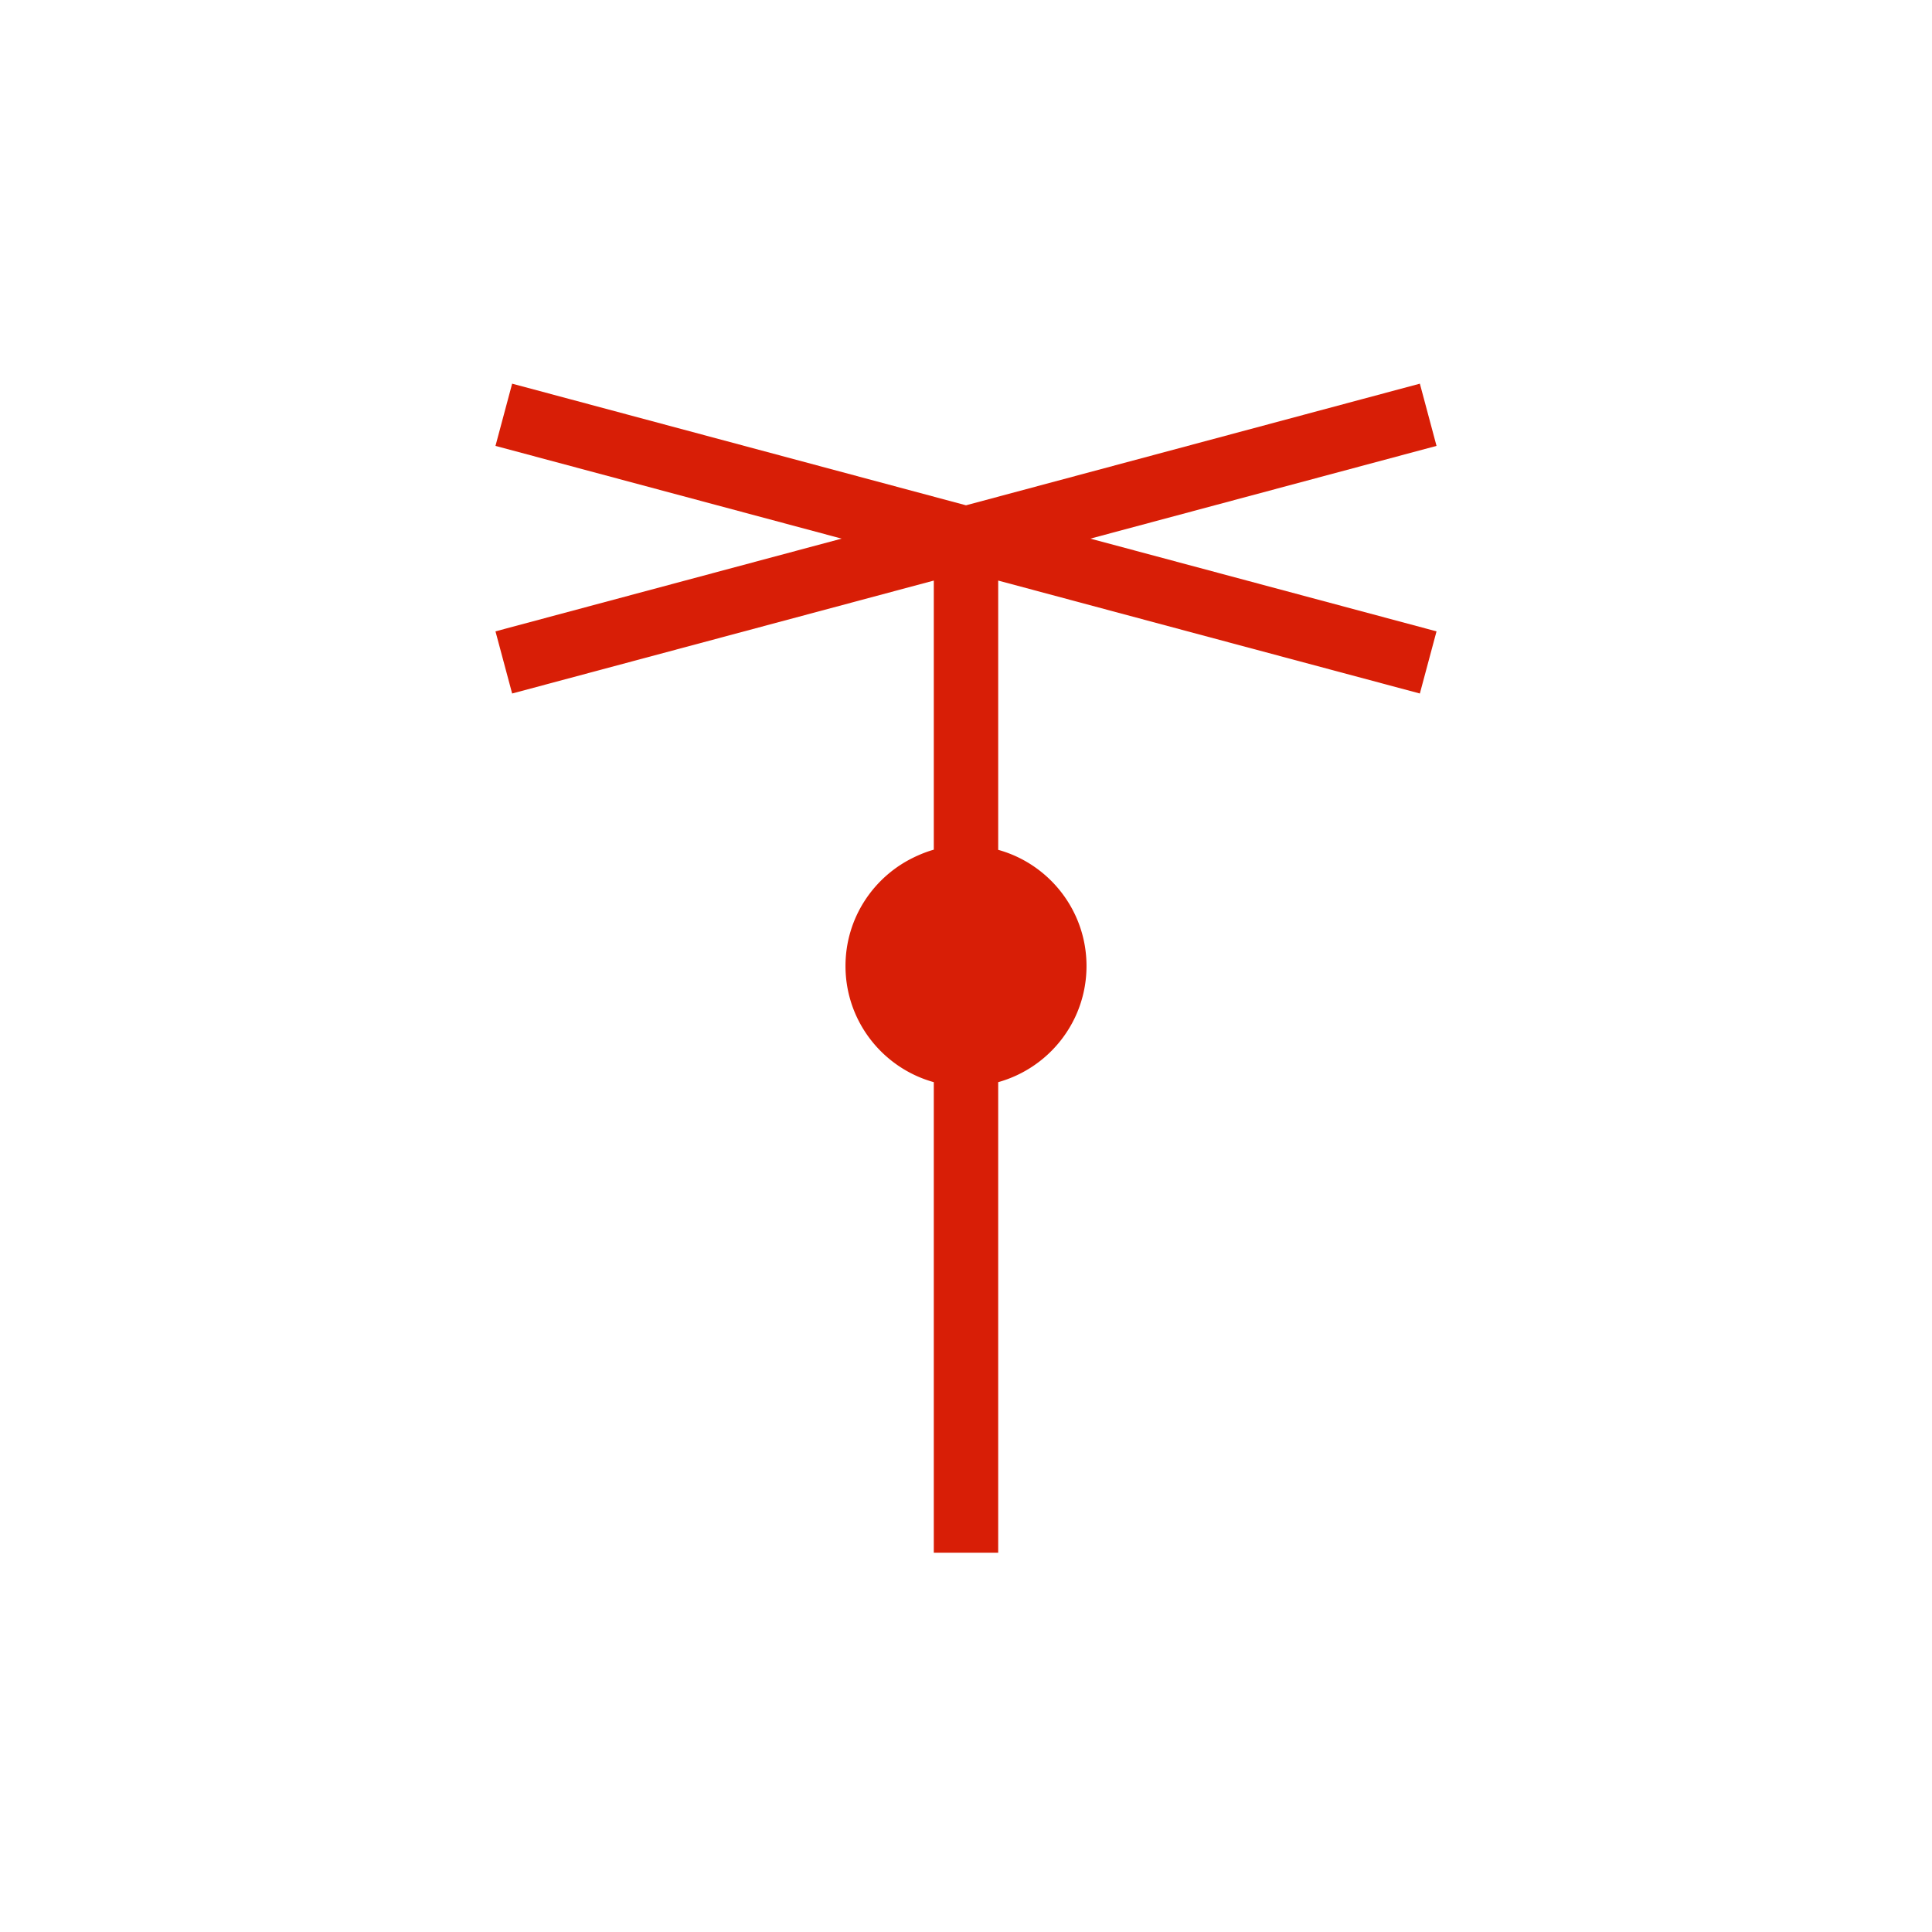 <?xml version="1.0" standalone="no"?><!DOCTYPE svg PUBLIC "-//W3C//DTD SVG 1.1//EN" "http://www.w3.org/Graphics/SVG/1.1/DTD/svg11.dtd"><svg class="icon" width="200px" height="200.00px" viewBox="0 0 1024 1024" version="1.1" xmlns="http://www.w3.org/2000/svg"><path fill="#d81e06" d="M512 267.819l240.555-64.469c2.944 10.965 5.888 21.973 8.832 32.981l-183.467 49.152 183.467 49.152-8.832 32.939-123.051-32.939L529.067 307.712v142.72c26.965 7.467 46.805 32.213 46.805 61.568 0 9.813-2.219 19.115-6.187 27.435a64.188 64.188 0 0 1-40.619 34.133v249.387h-34.133v-249.387c-26.965-7.467-46.805-32.213-46.805-61.568 0-25.515 15.019-47.573 36.651-57.771v-0.043c0.085 0 0.171-0.043 0.256-0.085 3.371-1.579 6.571-2.816 9.899-3.755V307.712L271.445 367.573l-8.832-32.939 183.467-49.152-183.467-49.152 8.832-32.981L512 267.819z" /></svg>